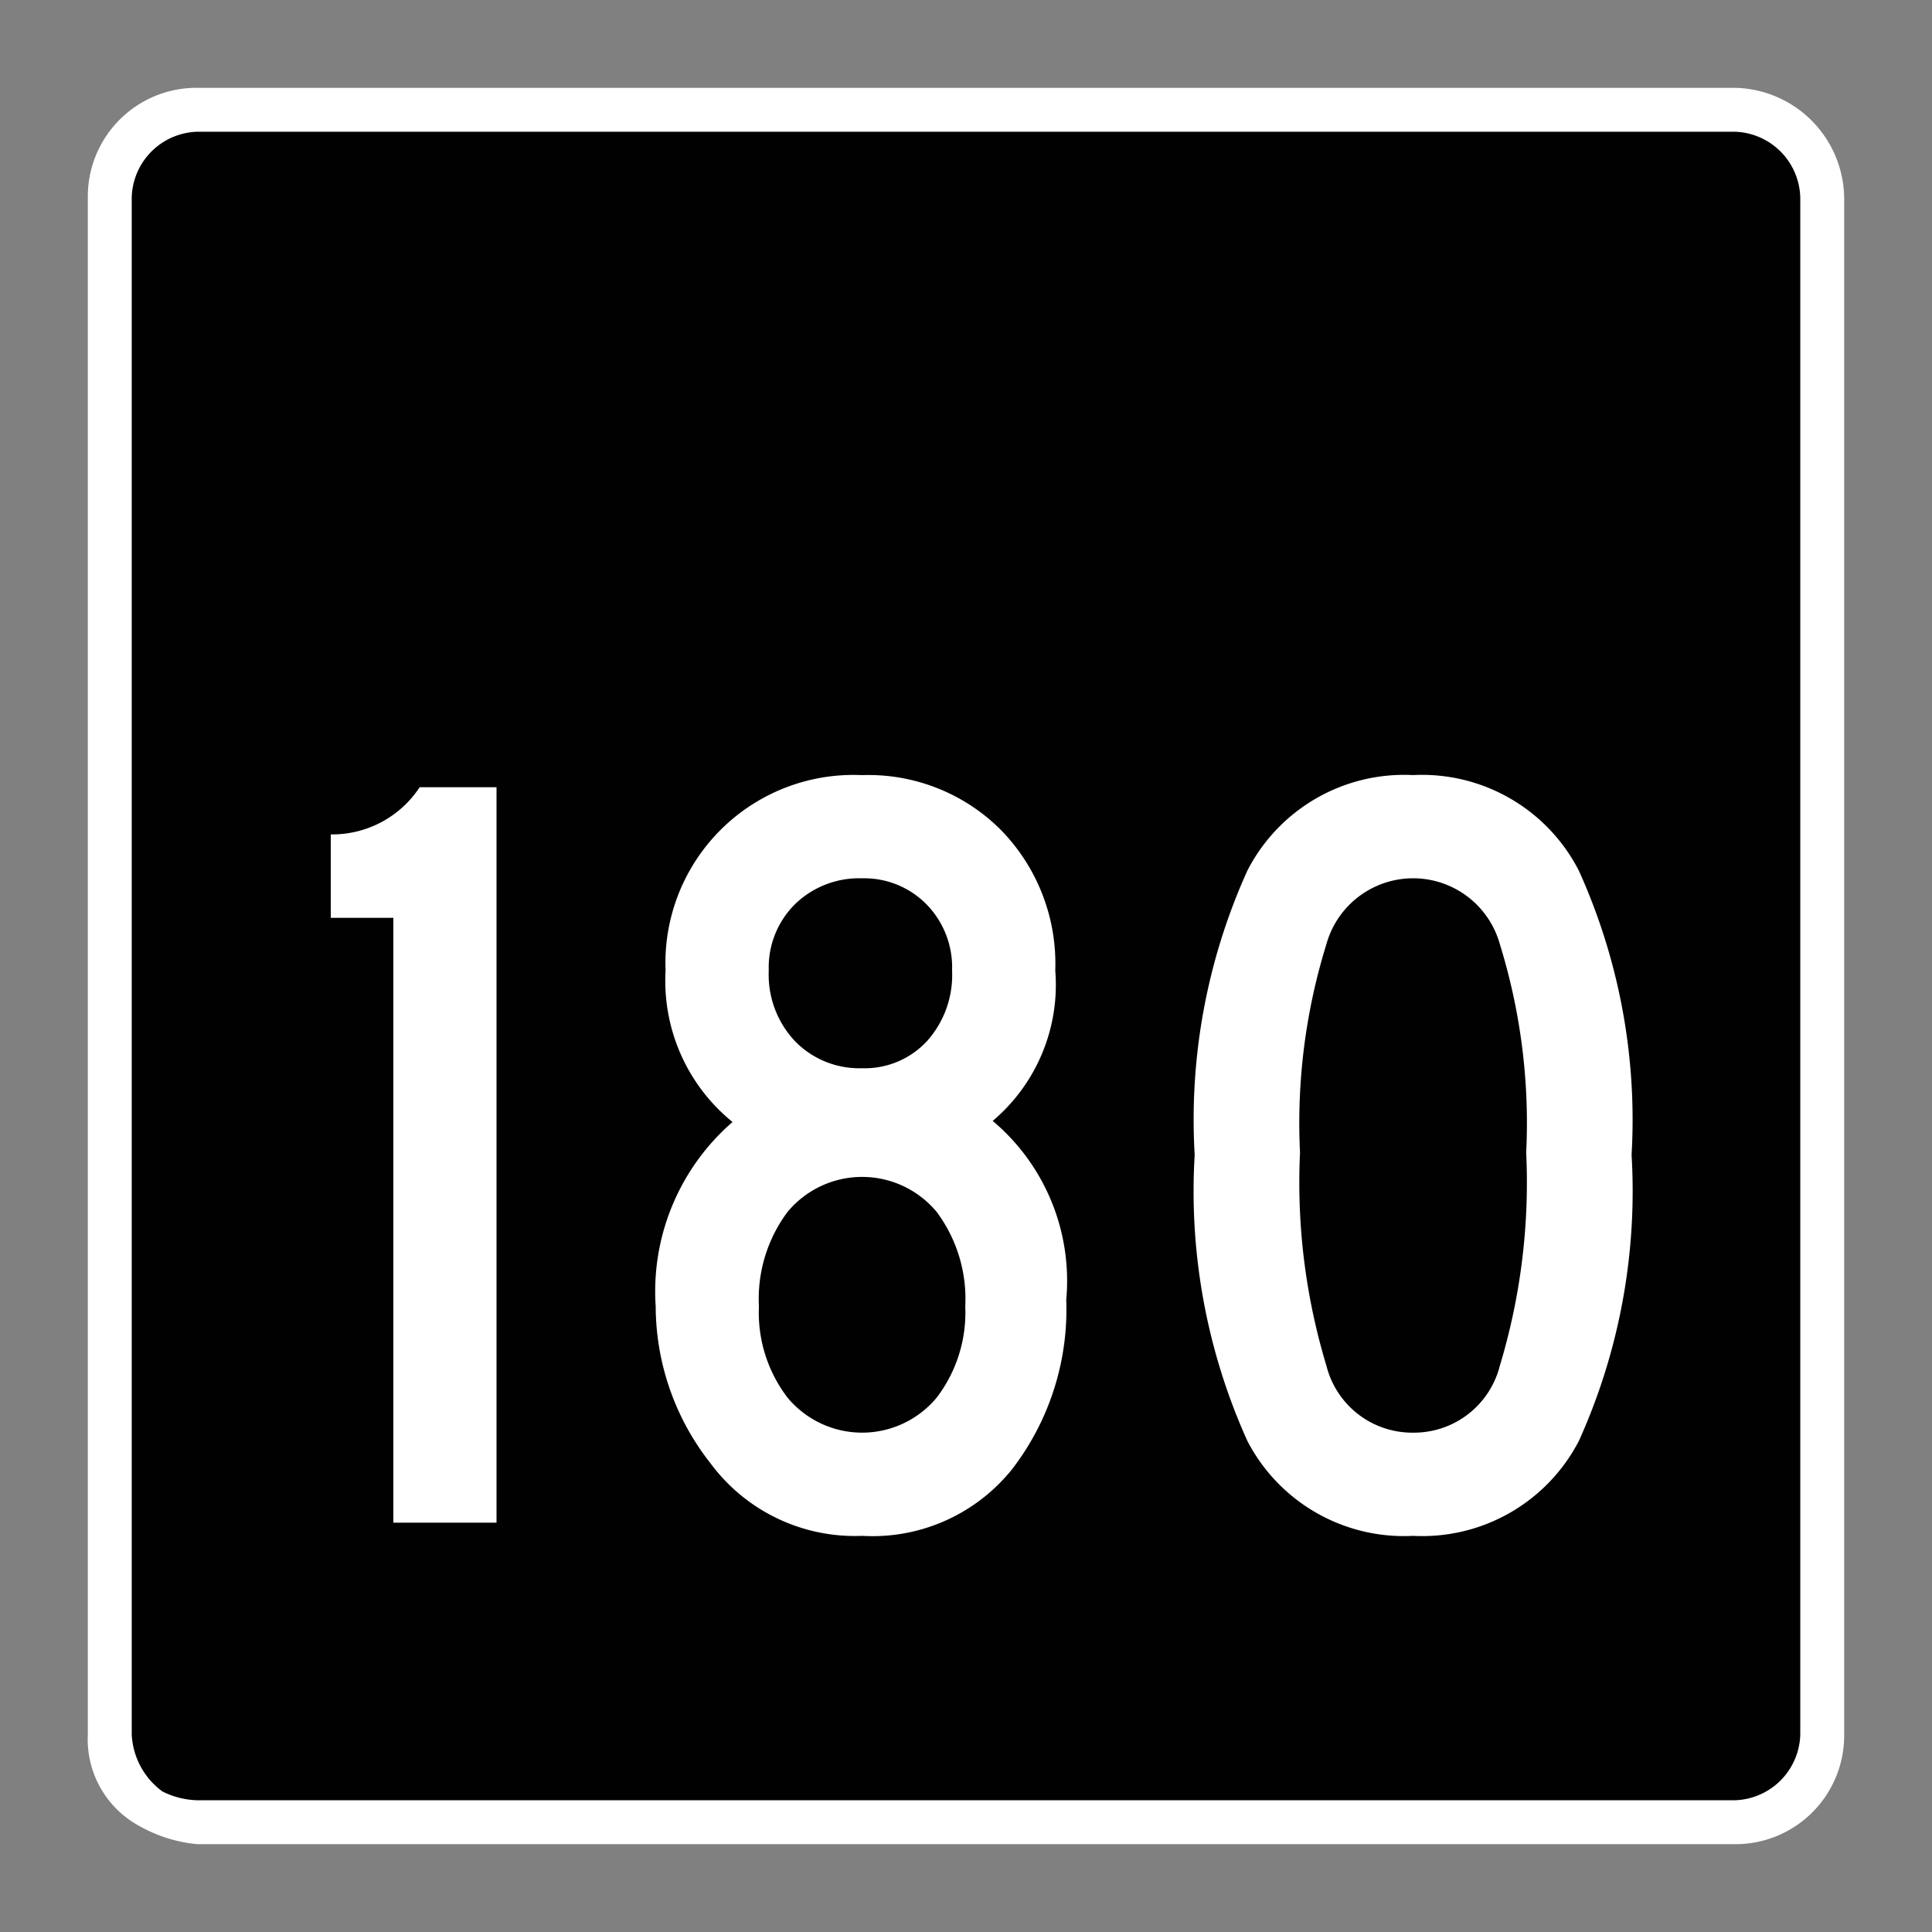 <svg xmlns="http://www.w3.org/2000/svg" xmlns:xlink="http://www.w3.org/1999/xlink" viewBox="0 0 44 44"><rect x="0" y="0" width="44" height="44" fill="#808080" stroke="none"/><defs><linearGradient id="Hintergrund_schwarz" x1="2.196" y1="22" x2="41.804" y2="22" gradientUnits="userSpaceOnUse"><stop offset="0" stop-color="#010101"/></linearGradient><linearGradient id="Beschriftung_weiss" x1="7.533" y1="26.315" x2="37.158" y2="26.315" gradientUnits="userSpaceOnUse"><stop offset="0" stop-color="#fff"/></linearGradient><linearGradient id="Rahmen_weiss" x1="2" y1="22" x2="42" y2="22" xlink:href="#Beschriftung_weiss"/></defs><title>speedlimit_usa_can_night_180</title><g id="speedlimit_usa_can_night_180"><path id="Hintergrund_schwarz-2" data-name="Hintergrund_schwarz" d="M4.671,41.803H39.328A2.473,2.473,0,0,0,41.804,39.328V4.672a2.475,2.475,0,0,0-2.475-2.475H4.671A2.475,2.475,0,0,0,2.196,4.672V39.328a2.516,2.516,0,0,0,1.164,2.104,2.847,2.847,0,0,0,1.311.371Z" fill="url(#Hintergrund_schwarz)"/><path id="Beschriftung_weiss-2" data-name="Beschriftung_weiss" d="M11.308,34.678H8.958V20.903H7.533V19.003A2.384,2.384,0,0,0,9.558,17.928h1.75ZM24.283,29.603a5.961,5.961,0,0,1-1.237,3.862,4.074,4.074,0,0,1-3.412,1.513A4.088,4.088,0,0,1,16.183,33.328a5.798,5.798,0,0,1-1.25-3.575,5.107,5.107,0,0,1,1.75-4.2A4.139,4.139,0,0,1,15.158,22.103a4.282,4.282,0,0,1,4.476-4.45,4.261,4.261,0,0,1,3.162,1.25,4.357,4.357,0,0,1,1.237,3.2,4.058,4.058,0,0,1-1.425,3.425A4.759,4.759,0,0,1,24.283,29.603Zm-2.3.15a3.315,3.315,0,0,0-.649-2.15,2.207,2.207,0,0,0-3.4,0,3.309,3.309,0,0,0-.65,2.15,3.186,3.186,0,0,0,.65,2.075,2.207,2.207,0,0,0,3.4,0A3.191,3.191,0,0,0,21.983,29.753Zm-.3-7.65a2.05,2.05,0,0,0-.588-1.513,1.988,1.988,0,0,0-1.462-.587,2.094,2.094,0,0,0-1.525.587,2.029,2.029,0,0,0-.6,1.513,2.206,2.206,0,0,0,.6,1.612,2.042,2.042,0,0,0,1.525.613,1.931,1.931,0,0,0,1.475-.613A2.257,2.257,0,0,0,21.683,22.103Zm10.499,12.875A4.015,4.015,0,0,1,28.408,32.816a13.806,13.806,0,0,1-1.2-6.513A13.748,13.748,0,0,1,28.408,19.828a4.011,4.011,0,0,1,3.774-2.176,4.013,4.013,0,0,1,3.775,2.176A13.76,13.76,0,0,1,37.158,26.303a13.818,13.818,0,0,1-1.2,6.513A4.017,4.017,0,0,1,32.182,34.978Zm0-2.35A2.018,2.018,0,0,0,34.158,31.103a14.431,14.431,0,0,0,.6-4.85,13.77,13.77,0,0,0-.6-4.75,2.05,2.05,0,0,0-3.95,0,13.741,13.741,0,0,0-.601,4.75,14.4,14.4,0,0,0,.601,4.85A2.016,2.016,0,0,0,32.182,32.628Z" fill="url(#Beschriftung_weiss)"/><path id="Rahmen_weiss-2" data-name="Rahmen_weiss" d="M39.5,3h0A1.538,1.538,0,0,1,41,4.5v35A1.538,1.538,0,0,1,39.5,41H4.5a1.884,1.884,0,0,1-.8-.2A1.709,1.709,0,0,1,3,39.5V4.5A1.538,1.538,0,0,1,4.5,3h35m0-1H4.5A2.476,2.476,0,0,0,2,4.5v35a2.245,2.245,0,0,0,1.2,2.1,3.259,3.259,0,0,0,1.3.4h35A2.476,2.476,0,0,0,42,39.5h0V4.5A2.54,2.54,0,0,0,39.5,2Z" fill="url(#Rahmen_weiss)" stroke-width="0.5px" stroke="url(#Rahmen_weiss)"/></g></svg>
